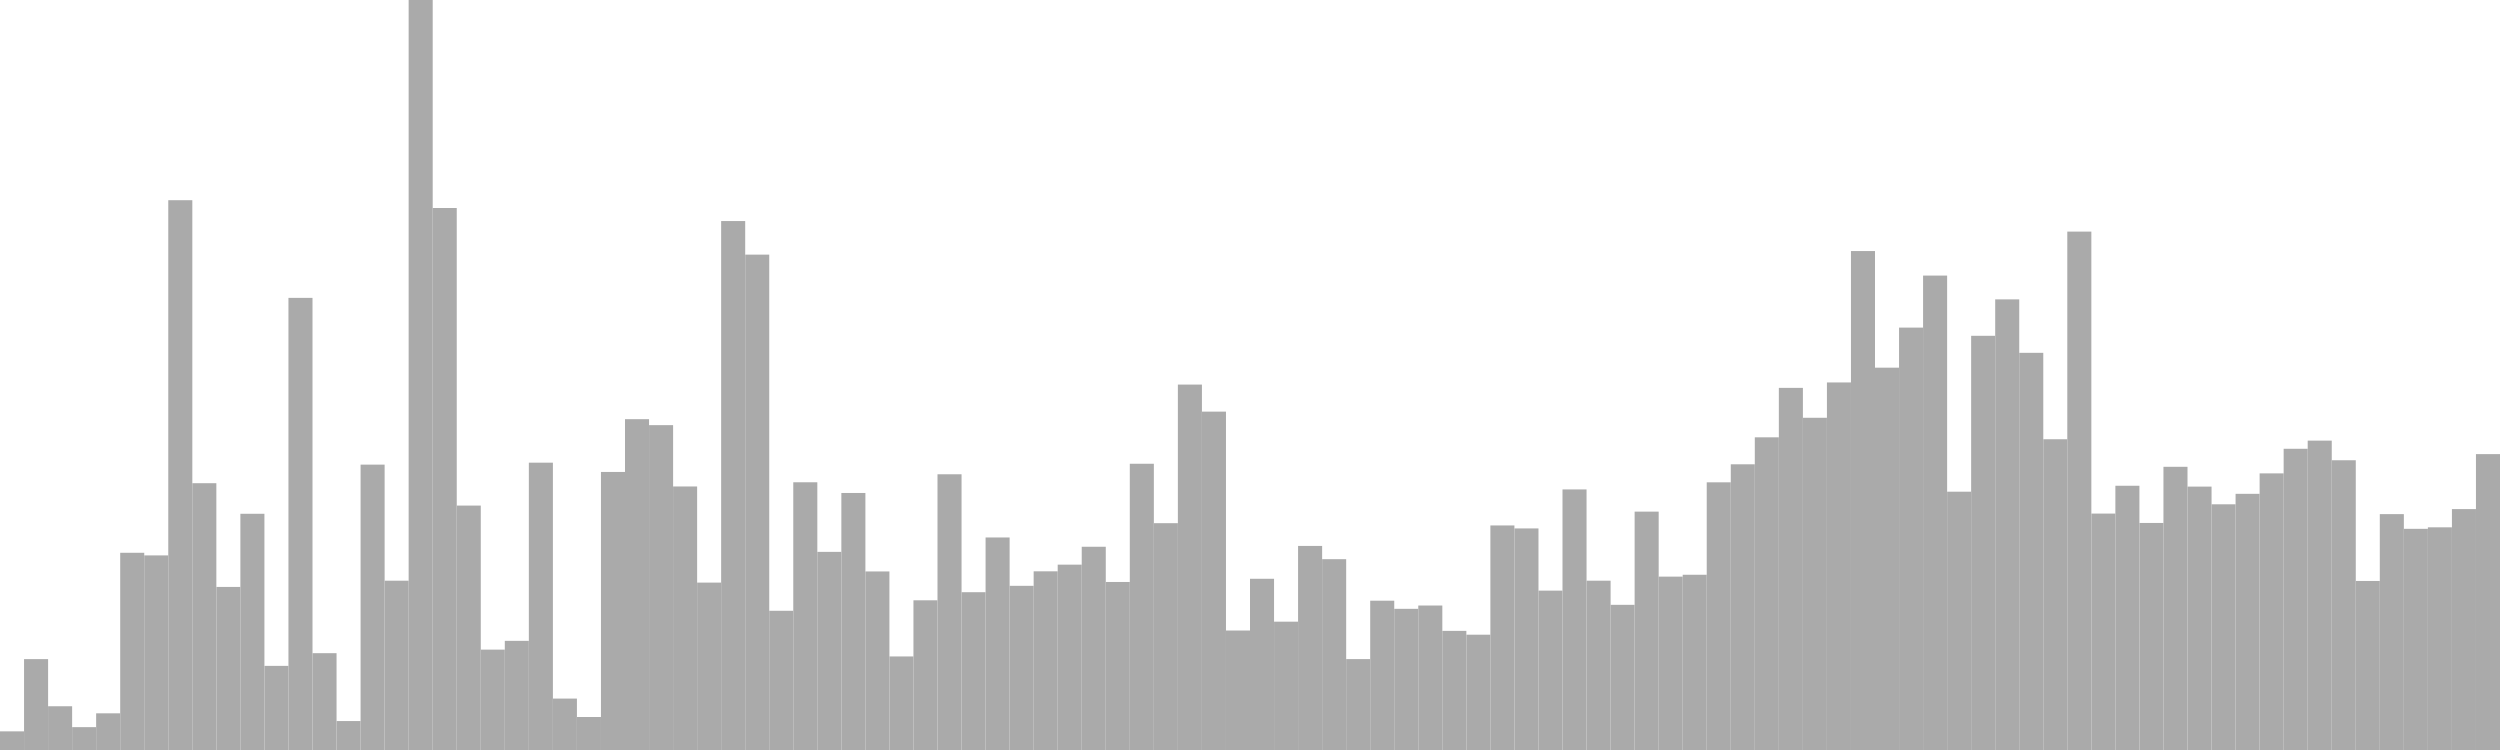<?xml version="1.0" standalone="no"?>
<svg xmlns:xlink="http://www.w3.org/1999/xlink" xmlns="http://www.w3.org/2000/svg" class="topic-graph" style="width: 100em; height: 30em; text-align: center;"><rect width="0.962em" height="0.746em" x="0em" y="29.254em" fill="#aaa"/><rect width="0.962em" height="3.635em" x="0.962em" y="26.365em" fill="#aaa"/><rect width="0.962em" height="1.75em" x="1.923em" y="28.25em" fill="#aaa"/><rect width="0.962em" height="0.914em" x="2.885em" y="29.086em" fill="#aaa"/><rect width="0.962em" height="1.467em" x="3.846em" y="28.533em" fill="#aaa"/><rect width="0.962em" height="7.889em" x="4.808em" y="22.111em" fill="#aaa"/><rect width="0.962em" height="7.784em" x="5.769em" y="22.216em" fill="#aaa"/><rect width="0.962em" height="21.992em" x="6.731em" y="8.008em" fill="#aaa"/><rect width="0.962em" height="10.672em" x="7.692em" y="19.328em" fill="#aaa"/><rect width="0.962em" height="6.523em" x="8.654em" y="23.477em" fill="#aaa"/><rect width="0.962em" height="9.449em" x="9.615em" y="20.551em" fill="#aaa"/><rect width="0.962em" height="3.365em" x="10.577em" y="26.635em" fill="#aaa"/><rect width="0.962em" height="18.085em" x="11.538em" y="11.915em" fill="#aaa"/><rect width="0.962em" height="3.873em" x="12.5em" y="26.127em" fill="#aaa"/><rect width="0.962em" height="1.158em" x="13.462em" y="28.842em" fill="#aaa"/><rect width="0.962em" height="11.415em" x="14.423em" y="18.585em" fill="#aaa"/><rect width="0.962em" height="6.772em" x="15.385em" y="23.228em" fill="#aaa"/><rect width="0.962em" height="30em" x="16.346em" y="0em" fill="#aaa"/><rect width="0.962em" height="21.68em" x="17.308em" y="8.32em" fill="#aaa"/><rect width="0.962em" height="9.777em" x="18.269em" y="20.223em" fill="#aaa"/><rect width="0.962em" height="4.015em" x="19.231em" y="25.985em" fill="#aaa"/><rect width="0.962em" height="4.366em" x="20.192em" y="25.634em" fill="#aaa"/><rect width="0.962em" height="11.493em" x="21.154em" y="18.507em" fill="#aaa"/><rect width="0.962em" height="2.057em" x="22.115em" y="27.943em" fill="#aaa"/><rect width="0.962em" height="1.32em" x="23.077em" y="28.68em" fill="#aaa"/><rect width="0.962em" height="11.122em" x="24.038em" y="18.878em" fill="#aaa"/><rect width="0.962em" height="13.233em" x="25em" y="16.767em" fill="#aaa"/><rect width="0.962em" height="12.994em" x="25.962em" y="17.006em" fill="#aaa"/><rect width="0.962em" height="10.541em" x="26.923em" y="19.459em" fill="#aaa"/><rect width="0.962em" height="6.696em" x="27.885em" y="23.304em" fill="#aaa"/><rect width="0.962em" height="21.158em" x="28.846em" y="8.842em" fill="#aaa"/><rect width="0.962em" height="19.815em" x="29.808em" y="10.185em" fill="#aaa"/><rect width="0.962em" height="5.569em" x="30.769em" y="24.431em" fill="#aaa"/><rect width="0.962em" height="10.709em" x="31.731em" y="19.291em" fill="#aaa"/><rect width="0.962em" height="7.925em" x="32.692em" y="22.075em" fill="#aaa"/><rect width="0.962em" height="10.281em" x="33.654em" y="19.719em" fill="#aaa"/><rect width="0.962em" height="7.142em" x="34.615em" y="22.858em" fill="#aaa"/><rect width="0.962em" height="3.742em" x="35.577em" y="26.258em" fill="#aaa"/><rect width="0.962em" height="5.988em" x="36.538em" y="24.012em" fill="#aaa"/><rect width="0.962em" height="11.029em" x="37.5em" y="18.971em" fill="#aaa"/><rect width="0.962em" height="6.312em" x="38.462em" y="23.688em" fill="#aaa"/><rect width="0.962em" height="8.501em" x="39.423em" y="21.499em" fill="#aaa"/><rect width="0.962em" height="6.567em" x="40.385em" y="23.433em" fill="#aaa"/><rect width="0.962em" height="7.147em" x="41.346em" y="22.853em" fill="#aaa"/><rect width="0.962em" height="7.414em" x="42.308em" y="22.586em" fill="#aaa"/><rect width="0.962em" height="8.13em" x="43.269em" y="21.87em" fill="#aaa"/><rect width="0.962em" height="6.721em" x="44.231em" y="23.279em" fill="#aaa"/><rect width="0.962em" height="11.45em" x="45.192em" y="18.55em" fill="#aaa"/><rect width="0.962em" height="9.073em" x="46.154em" y="20.927em" fill="#aaa"/><rect width="0.962em" height="14.617em" x="47.115em" y="15.383em" fill="#aaa"/><rect width="0.962em" height="13.535em" x="48.077em" y="16.465em" fill="#aaa"/><rect width="0.962em" height="4.779em" x="49.038em" y="25.221em" fill="#aaa"/><rect width="0.962em" height="6.849em" x="50em" y="23.151em" fill="#aaa"/><rect width="0.962em" height="5.133em" x="50.962em" y="24.867em" fill="#aaa"/><rect width="0.962em" height="8.163em" x="51.923em" y="21.837em" fill="#aaa"/><rect width="0.962em" height="7.633em" x="52.885em" y="22.367em" fill="#aaa"/><rect width="0.962em" height="3.636em" x="53.846em" y="26.364em" fill="#aaa"/><rect width="0.962em" height="5.972em" x="54.808em" y="24.028em" fill="#aaa"/><rect width="0.962em" height="5.647em" x="55.769em" y="24.353em" fill="#aaa"/><rect width="0.962em" height="5.779em" x="56.731em" y="24.221em" fill="#aaa"/><rect width="0.962em" height="4.765em" x="57.692em" y="25.235em" fill="#aaa"/><rect width="0.962em" height="4.612em" x="58.654em" y="25.388em" fill="#aaa"/><rect width="0.962em" height="8.982em" x="59.615em" y="21.018em" fill="#aaa"/><rect width="0.962em" height="8.863em" x="60.577em" y="21.137em" fill="#aaa"/><rect width="0.962em" height="6.375em" x="61.538em" y="23.625em" fill="#aaa"/><rect width="0.962em" height="10.423em" x="62.5em" y="19.577em" fill="#aaa"/><rect width="0.962em" height="6.772em" x="63.462em" y="23.228em" fill="#aaa"/><rect width="0.962em" height="5.807em" x="64.423em" y="24.193em" fill="#aaa"/><rect width="0.962em" height="9.535em" x="65.385em" y="20.465em" fill="#aaa"/><rect width="0.962em" height="6.935em" x="66.346em" y="23.065em" fill="#aaa"/><rect width="0.962em" height="7.01em" x="67.308em" y="22.99em" fill="#aaa"/><rect width="0.962em" height="10.707em" x="68.269em" y="19.293em" fill="#aaa"/><rect width="0.962em" height="11.428em" x="69.231em" y="18.572em" fill="#aaa"/><rect width="0.962em" height="12.507em" x="70.192em" y="17.493em" fill="#aaa"/><rect width="0.962em" height="14.485em" x="71.154em" y="15.515em" fill="#aaa"/><rect width="0.962em" height="13.289em" x="72.115em" y="16.711em" fill="#aaa"/><rect width="0.962em" height="14.702em" x="73.077em" y="15.298em" fill="#aaa"/><rect width="0.962em" height="19.958em" x="74.038em" y="10.042em" fill="#aaa"/><rect width="0.962em" height="15.293em" x="75em" y="14.707em" fill="#aaa"/><rect width="0.962em" height="16.896em" x="75.962em" y="13.104em" fill="#aaa"/><rect width="0.962em" height="18.977em" x="76.923em" y="11.023em" fill="#aaa"/><rect width="0.962em" height="10.332em" x="77.885em" y="19.668em" fill="#aaa"/><rect width="0.962em" height="16.568em" x="78.846em" y="13.432em" fill="#aaa"/><rect width="0.962em" height="18.025em" x="79.808em" y="11.975em" fill="#aaa"/><rect width="0.962em" height="15.887em" x="80.769em" y="14.113em" fill="#aaa"/><rect width="0.962em" height="12.43em" x="81.731em" y="17.57em" fill="#aaa"/><rect width="0.962em" height="20.736em" x="82.692em" y="9.264em" fill="#aaa"/><rect width="0.962em" height="9.457em" x="83.654em" y="20.543em" fill="#aaa"/><rect width="0.962em" height="10.57em" x="84.615em" y="19.43em" fill="#aaa"/><rect width="0.962em" height="9.082em" x="85.577em" y="20.918em" fill="#aaa"/><rect width="0.962em" height="11.328em" x="86.538em" y="18.672em" fill="#aaa"/><rect width="0.962em" height="10.536em" x="87.5em" y="19.464em" fill="#aaa"/><rect width="0.962em" height="9.828em" x="88.462em" y="20.172em" fill="#aaa"/><rect width="0.962em" height="10.247em" x="89.423em" y="19.753em" fill="#aaa"/><rect width="0.962em" height="11.065em" x="90.385em" y="18.935em" fill="#aaa"/><rect width="0.962em" height="12.049em" x="91.346em" y="17.951em" fill="#aaa"/><rect width="0.962em" height="12.375em" x="92.308em" y="17.625em" fill="#aaa"/><rect width="0.962em" height="11.59em" x="93.269em" y="18.41em" fill="#aaa"/><rect width="0.962em" height="6.762em" x="94.231em" y="23.238em" fill="#aaa"/><rect width="0.962em" height="9.435em" x="95.192em" y="20.565em" fill="#aaa"/><rect width="0.962em" height="8.847em" x="96.154em" y="21.153em" fill="#aaa"/><rect width="0.962em" height="8.907em" x="97.115em" y="21.093em" fill="#aaa"/><rect width="0.962em" height="9.636em" x="98.077em" y="20.364em" fill="#aaa"/><rect width="0.962em" height="11.835em" x="99.038em" y="18.165em" fill="#aaa"/></svg>